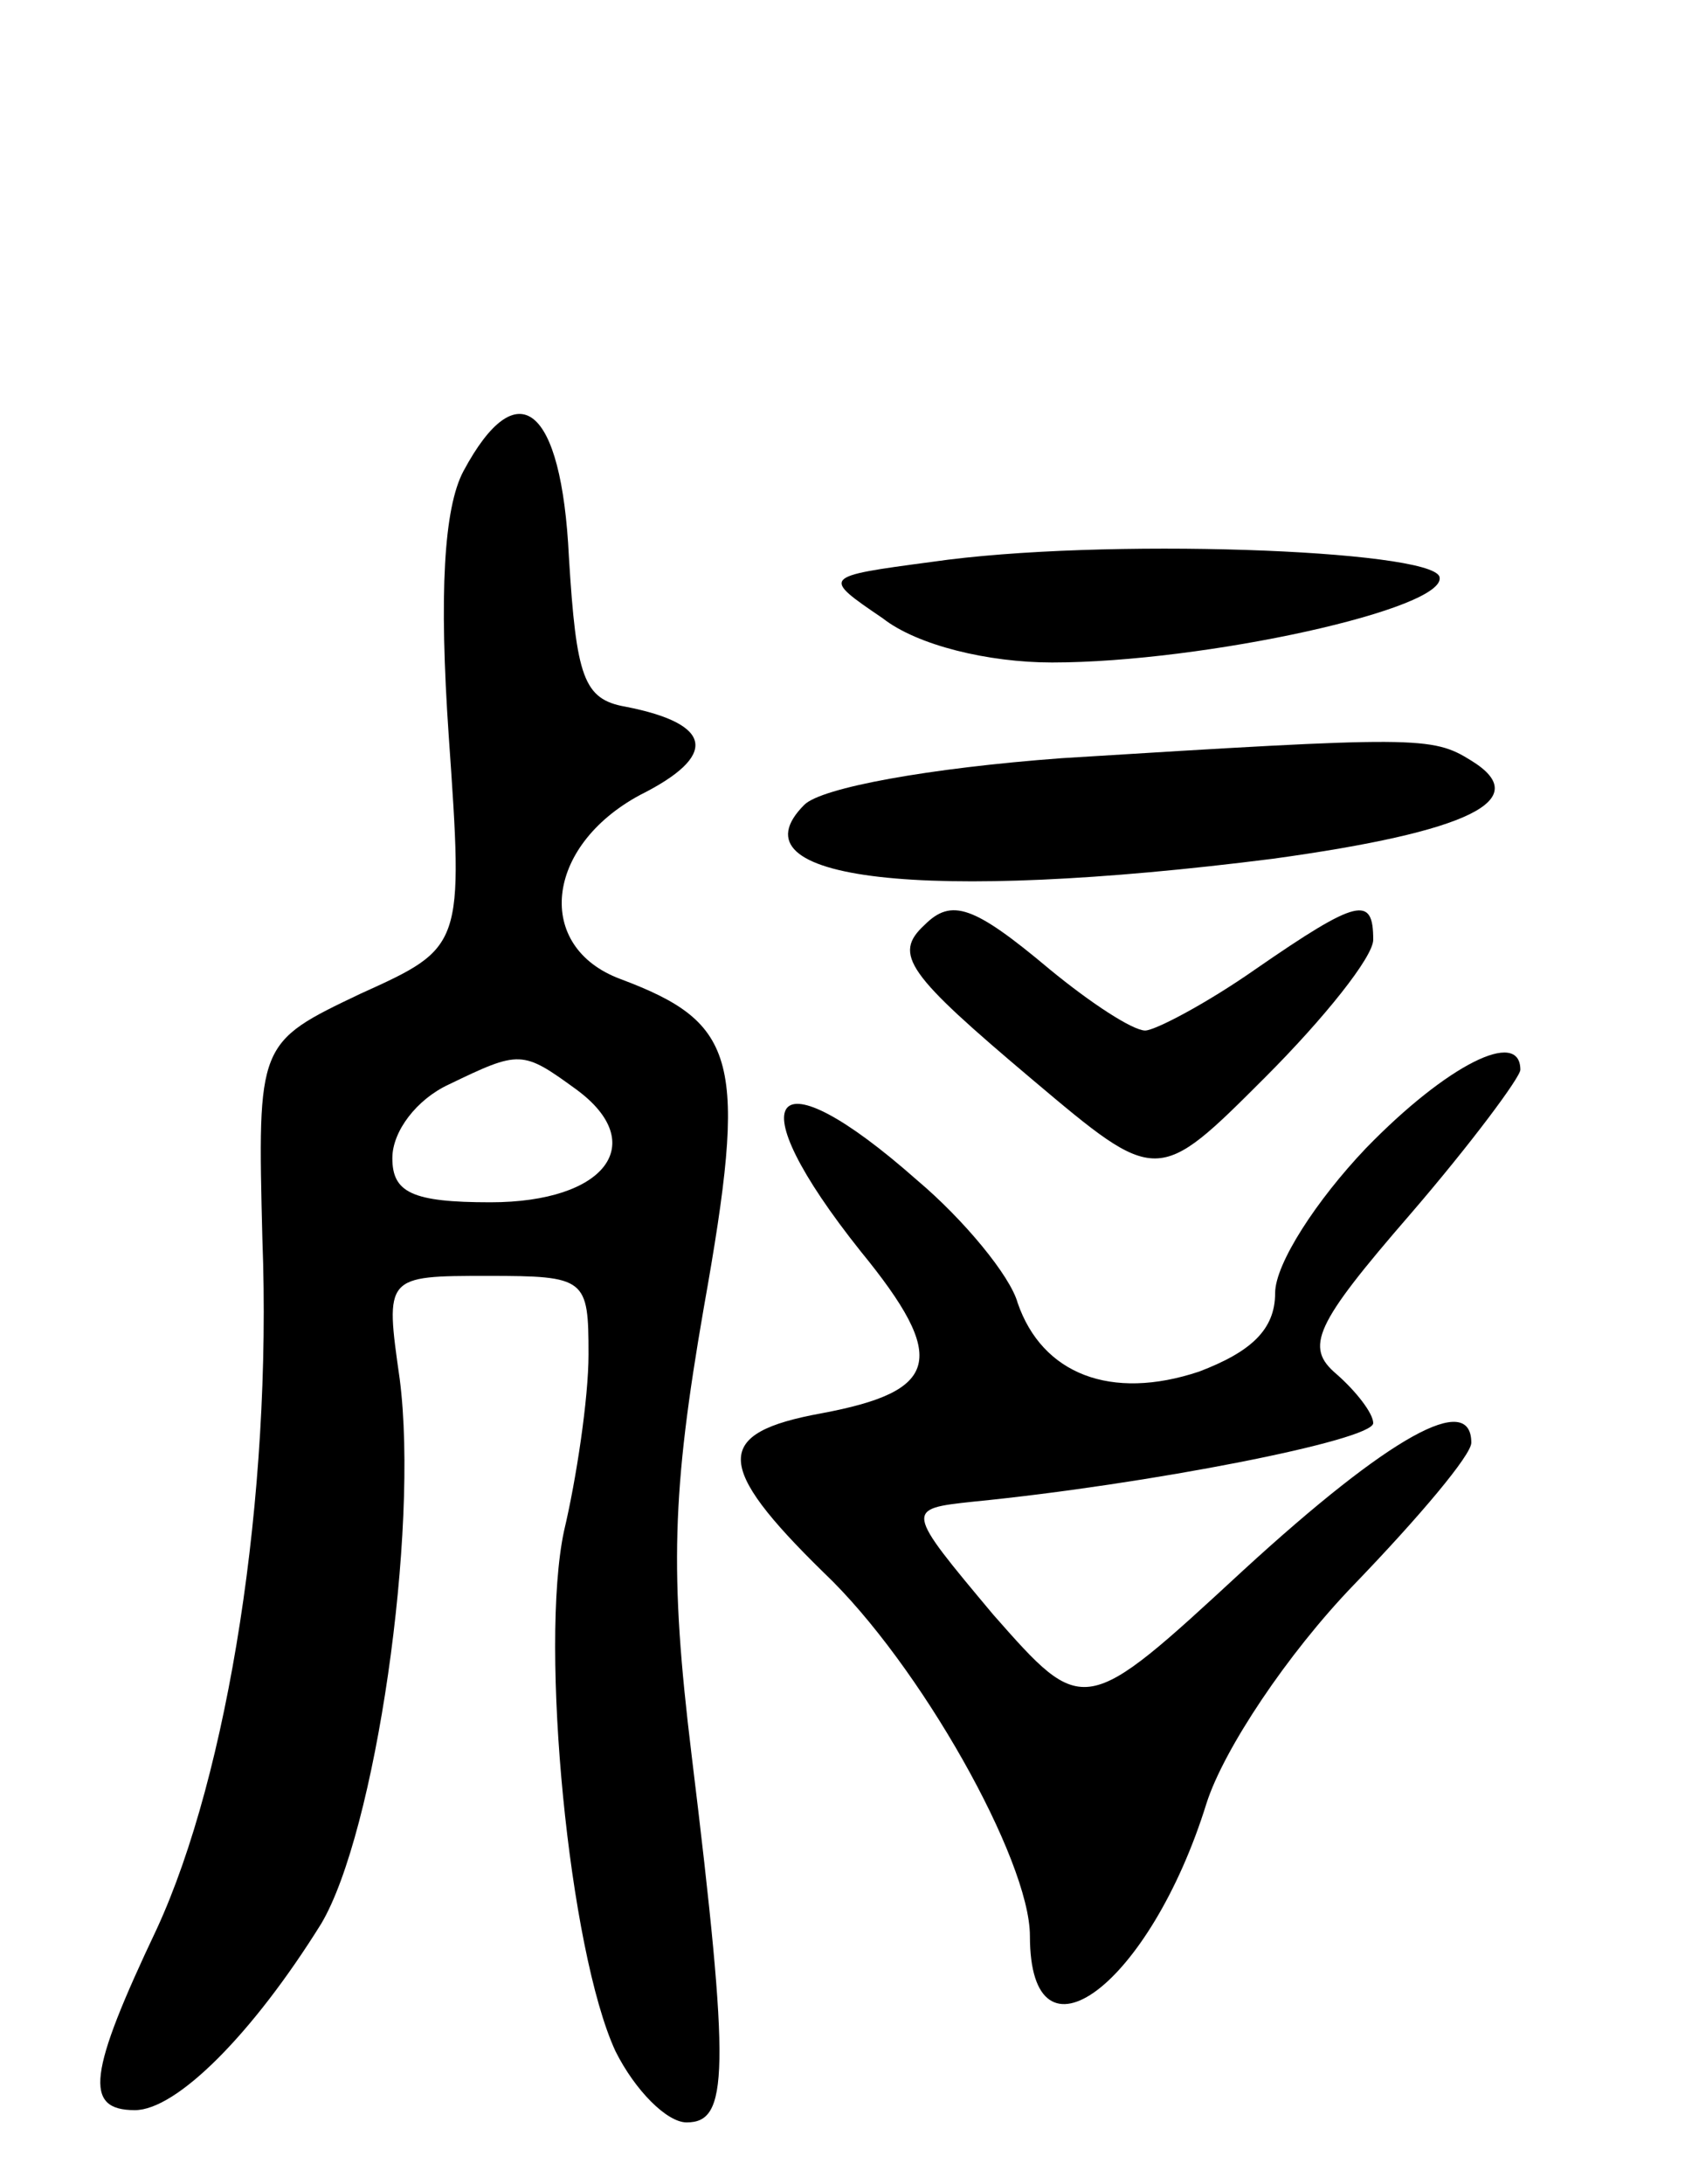 <svg version="1.0" xmlns="http://www.w3.org/2000/svg"
 width="69pt" height="89pt" viewBox="0 0 69 89"
 preserveAspectRatio="xMidYMid meet">
<g transform="translate(0,89) scale(0.1,-0.1)"
fill="#000000" stroke="none">
<path d="M189 698 c-8 -15 -10 -50 -6 -108 6 -86 6 -86 -36 -105 -42 -20 -42
-20 -40 -100 4 -105 -14 -218 -43 -281 -28 -59 -30 -74 -9 -74 17 0 48 31 76
76 22 37 40 160 32 222 -6 42 -6 42 36 42 40 0 41 -1 41 -32 0 -18 -5 -51 -10
-72 -10 -47 2 -171 21 -212 8 -16 21 -29 29 -29 17 0 18 19 2 150 -9 74 -8
107 5 182 18 101 14 116 -34 134 -35 13 -31 54 8 75 32 16 30 29 -6 36 -17 3
-20 12 -23 61 -3 62 -21 76 -43 35z m46 -252 c30 -22 12 -46 -35 -46 -32 0
-40 4 -40 18 0 11 10 24 23 30 29 14 30 14 52 -2z"/>
<path d="M380 661 c-45 -6 -45 -6 -20 -23 14 -11 43 -18 69 -18 62 0 162 22
158 35 -4 11 -138 16 -207 6z"/>
<path d="M433 581 c-54 -4 -98 -12 -105 -19 -31 -31 49 -40 191 -22 80 11 107
24 81 40 -16 10 -22 10 -167 1z"/>
<path d="M377 513 c-13 -12 -7 -20 44 -63 51 -43 51 -43 95 1 24 24 44 49 44
56 0 18 -6 17 -48 -12 -20 -14 -41 -25 -45 -25 -5 0 -22 11 -39 25 -31 26 -40
29 -51 18z"/>
<path d="M557 422 c-20 -21 -37 -47 -37 -59 0 -15 -10 -24 -31 -32 -36 -12
-64 -1 -74 28 -3 11 -22 34 -41 50 -60 53 -74 35 -23 -29 36 -44 32 -57 -16
-66 -44 -8 -44 -21 1 -65 39 -37 84 -117 84 -148 0 -57 49 -20 72 54 7 22 33
61 60 89 27 28 48 53 48 58 0 21 -33 3 -93 -52 -65 -60 -65 -60 -102 -18 -36
43 -36 43 -8 46 71 7 163 25 163 32 0 4 -7 13 -15 20 -13 11 -9 20 30 65 25
29 45 56 45 59 0 17 -30 2 -63 -32z"/>
</g>
</svg>
